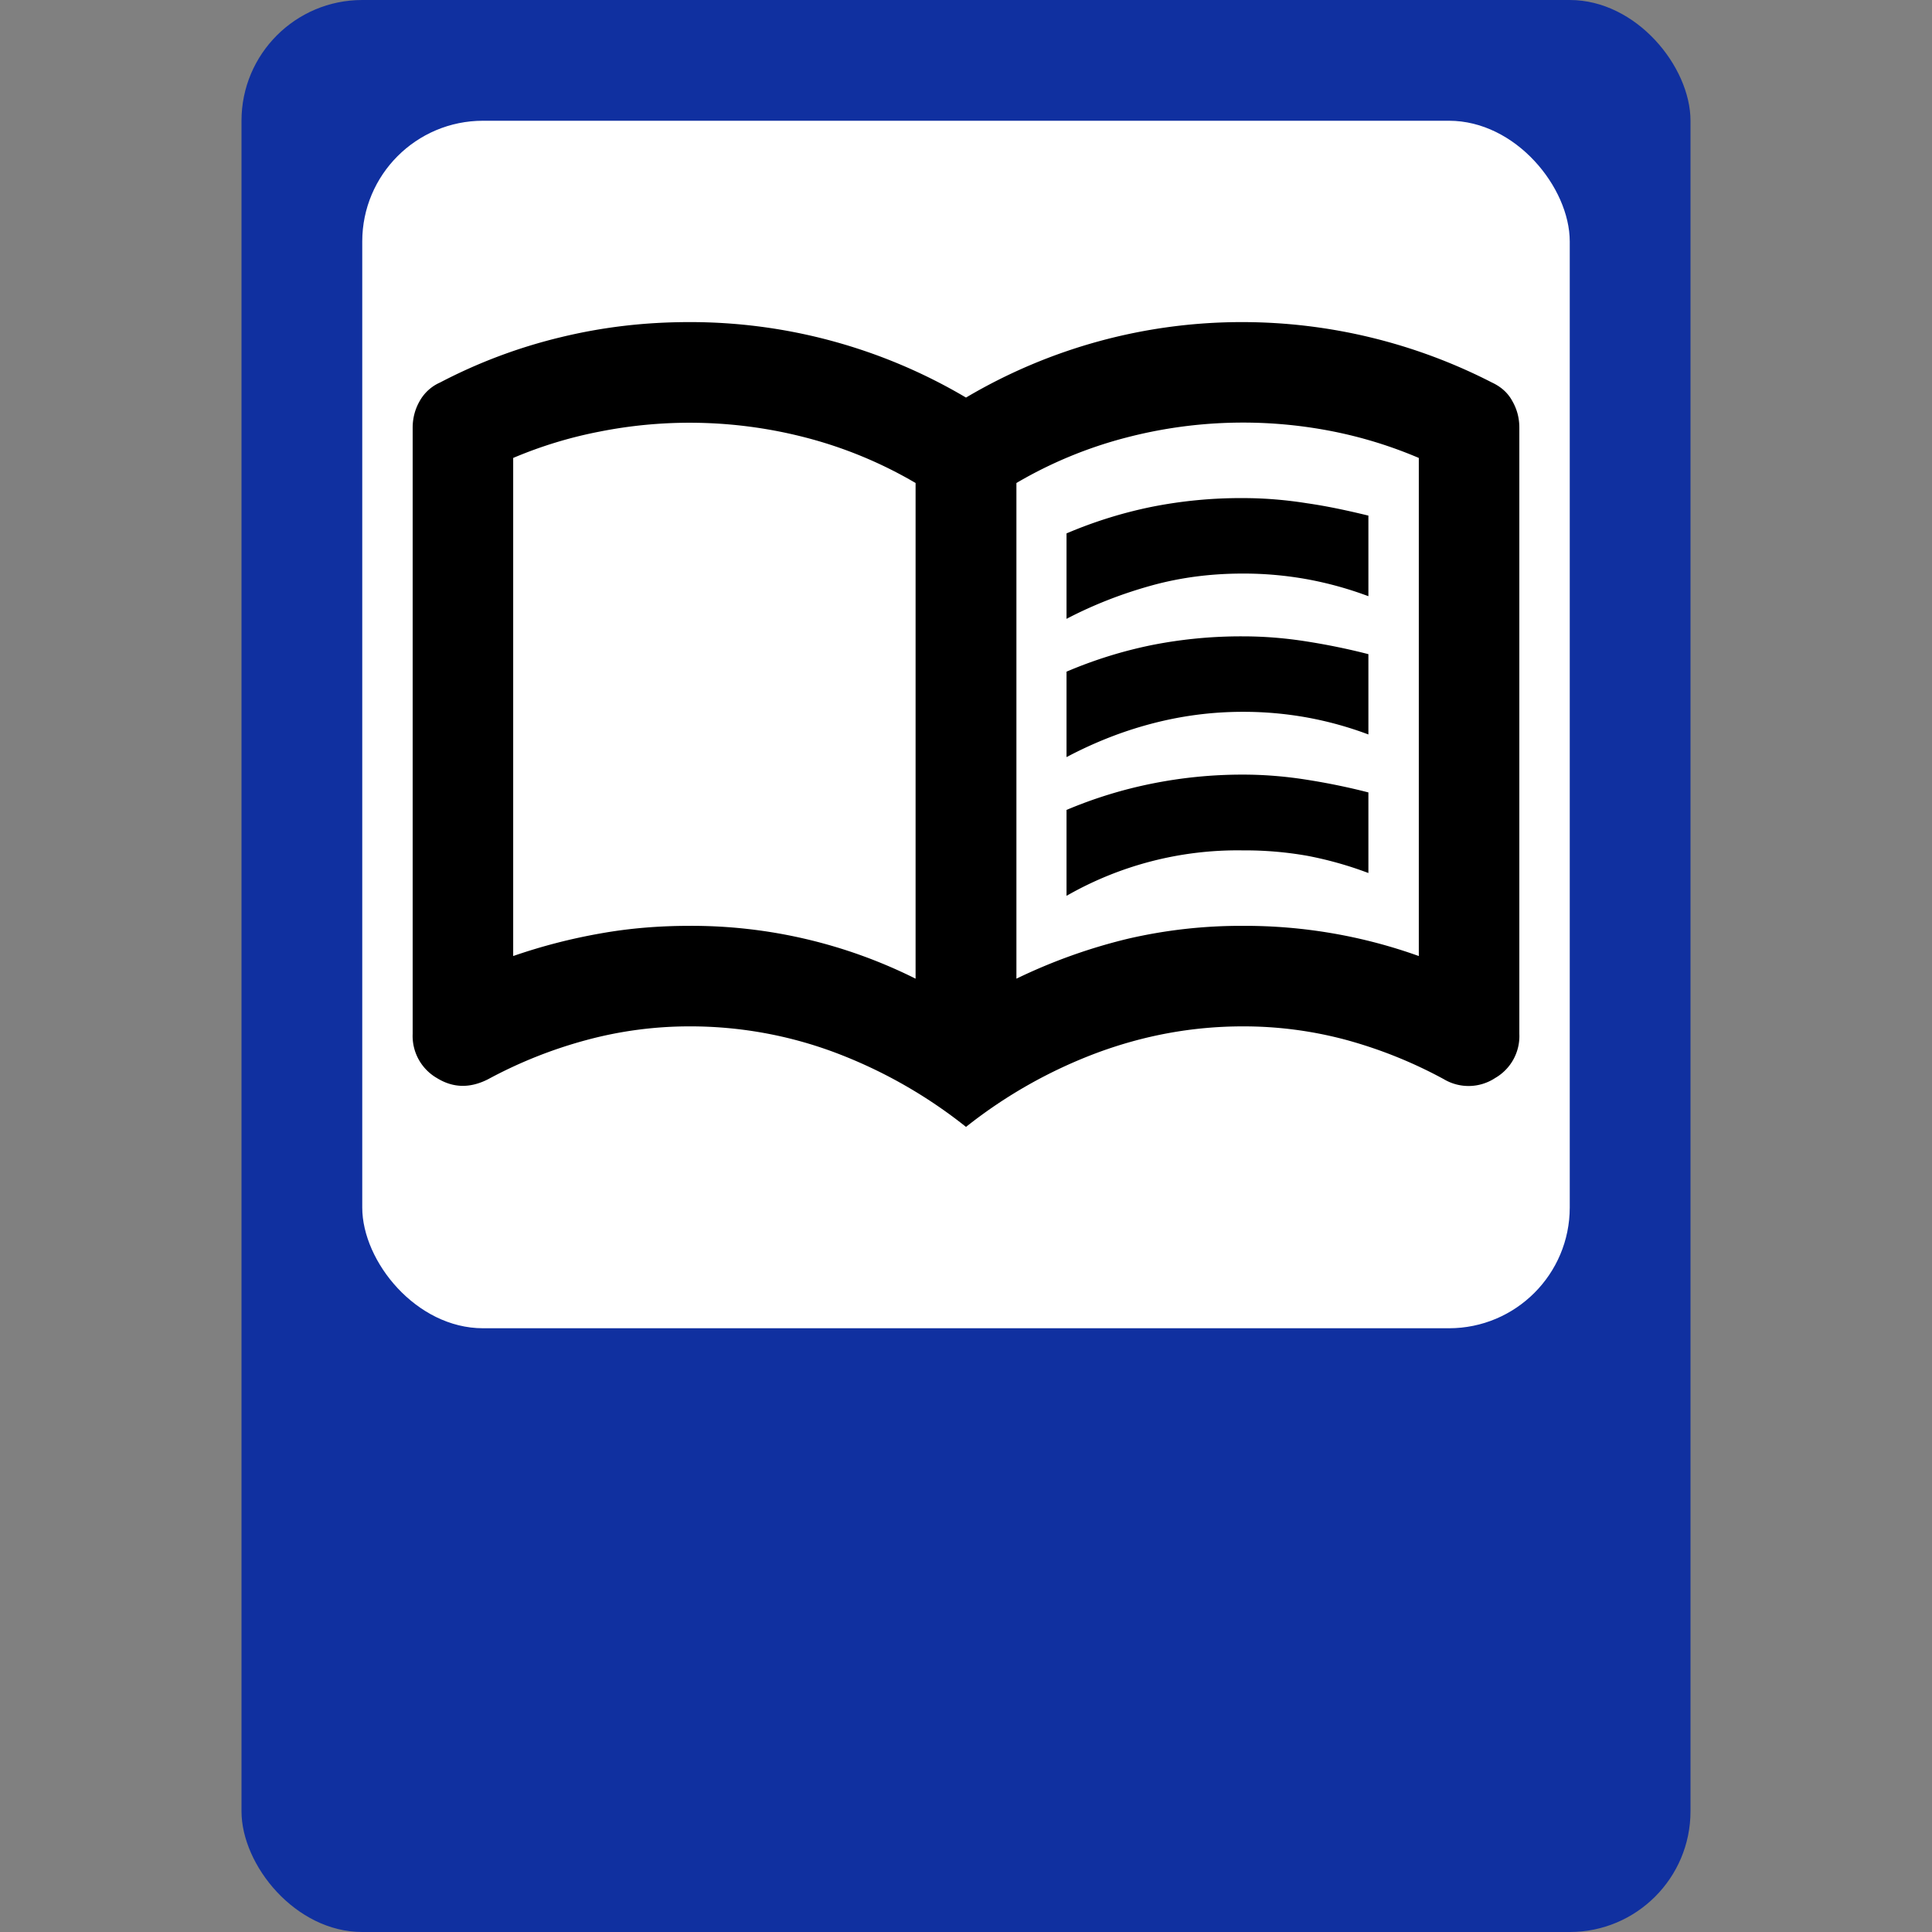 <svg xmlns="http://www.w3.org/2000/svg" fill="none" viewBox="0 0 64 64"><rect x="0" y="0" width="64" height="64" fill="#808080" stroke="none"/><defs><clipPath id="a" class="frame-clip frame-clip-def"><rect width="64" height="64" rx="0" ry="0"/></clipPath></defs><g clip-path="url(#a)"><g class="fills"><rect width="64" height="64" class="frame-background" rx="0" ry="0"/></g><g class="frame-children"><rect width="48" height="64" x="8" fill="#1030a0" class="fills" rx="4" ry="4"/><rect width="40" height="40" x="12" y="4" fill="#fff" class="fills" rx="4" ry="4"/><path fill="#000" d="M35.33 20.5v-2.83a14.62 14.62 0 0 1 2.82-.88 15.12 15.12 0 0 1 3.02-.29c.72 0 1.43.06 2.12.17.7.1 1.38.25 2.04.41v2.67a11.9 11.9 0 0 0-2.02-.56 11.85 11.85 0 0 0-2.14-.19c-1.06 0-2.07.13-3.04.4s-1.9.63-2.8 1.1Zm0 9.17v-2.84a14.69 14.69 0 0 1 2.82-.87 15.2 15.2 0 0 1 3.02-.3c.72 0 1.43.06 2.12.17.7.11 1.38.25 2.04.42v2.67c-.66-.25-1.34-.44-2.02-.57a11.85 11.85 0 0 0-2.14-.18 11.4 11.4 0 0 0-5.83 1.5Zm0-4.59v-2.83a14.62 14.62 0 0 1 2.82-.88 15.2 15.2 0 0 1 3.02-.29c.72 0 1.43.06 2.12.17.7.11 1.38.25 2.04.42v2.66a11.8 11.8 0 0 0-2.02-.56 11.85 11.85 0 0 0-2.14-.19c-1.06 0-2.07.14-3.05.4s-1.9.63-2.79 1.1Zm-12.5 5.59a16.58 16.58 0 0 1 7.5 1.75V16a14.25 14.25 0 0 0-3.62-1.5 15.3 15.3 0 0 0-6.86-.2c-.98.19-1.93.48-2.85.87v16.5a18.77 18.77 0 0 1 2.9-.75c.95-.17 1.93-.25 2.93-.25Zm10.84 1.75a18.3 18.3 0 0 1 3.68-1.32 16.58 16.58 0 0 1 3.82-.43 17.07 17.07 0 0 1 5.83 1v-16.5a14.41 14.41 0 0 0-2.85-.88 15.32 15.32 0 0 0-6.86.21 14.25 14.25 0 0 0-3.62 1.5v16.42ZM32 37.33a16 16 0 0 0-4.33-2.46 13.67 13.67 0 0 0-4.84-.87 13.08 13.08 0 0 0-3.43.46 15.07 15.07 0 0 0-3.23 1.29c-.59.3-1.15.3-1.7-.04a1.61 1.61 0 0 1-.8-1.46V14.17c0-.3.07-.6.23-.88a1.44 1.44 0 0 1 .68-.62 17.36 17.36 0 0 1 4-1.5c1.4-.34 2.8-.5 4.25-.5a17.93 17.93 0 0 1 9.17 2.5 17.93 17.93 0 0 1 9.17-2.5 18.12 18.12 0 0 1 8.25 2c.3.14.53.34.68.62.16.28.23.57.23.88v20.08a1.6 1.6 0 0 1-.8 1.46 1.6 1.6 0 0 1-1.7.04 15.07 15.07 0 0 0-3.23-1.3 13.08 13.08 0 0 0-3.43-.45c-1.67 0-3.28.3-4.84.88A16 16 0 0 0 32 37.33Zm-8.33-13.91Z" class="fills"/></g></g></svg>